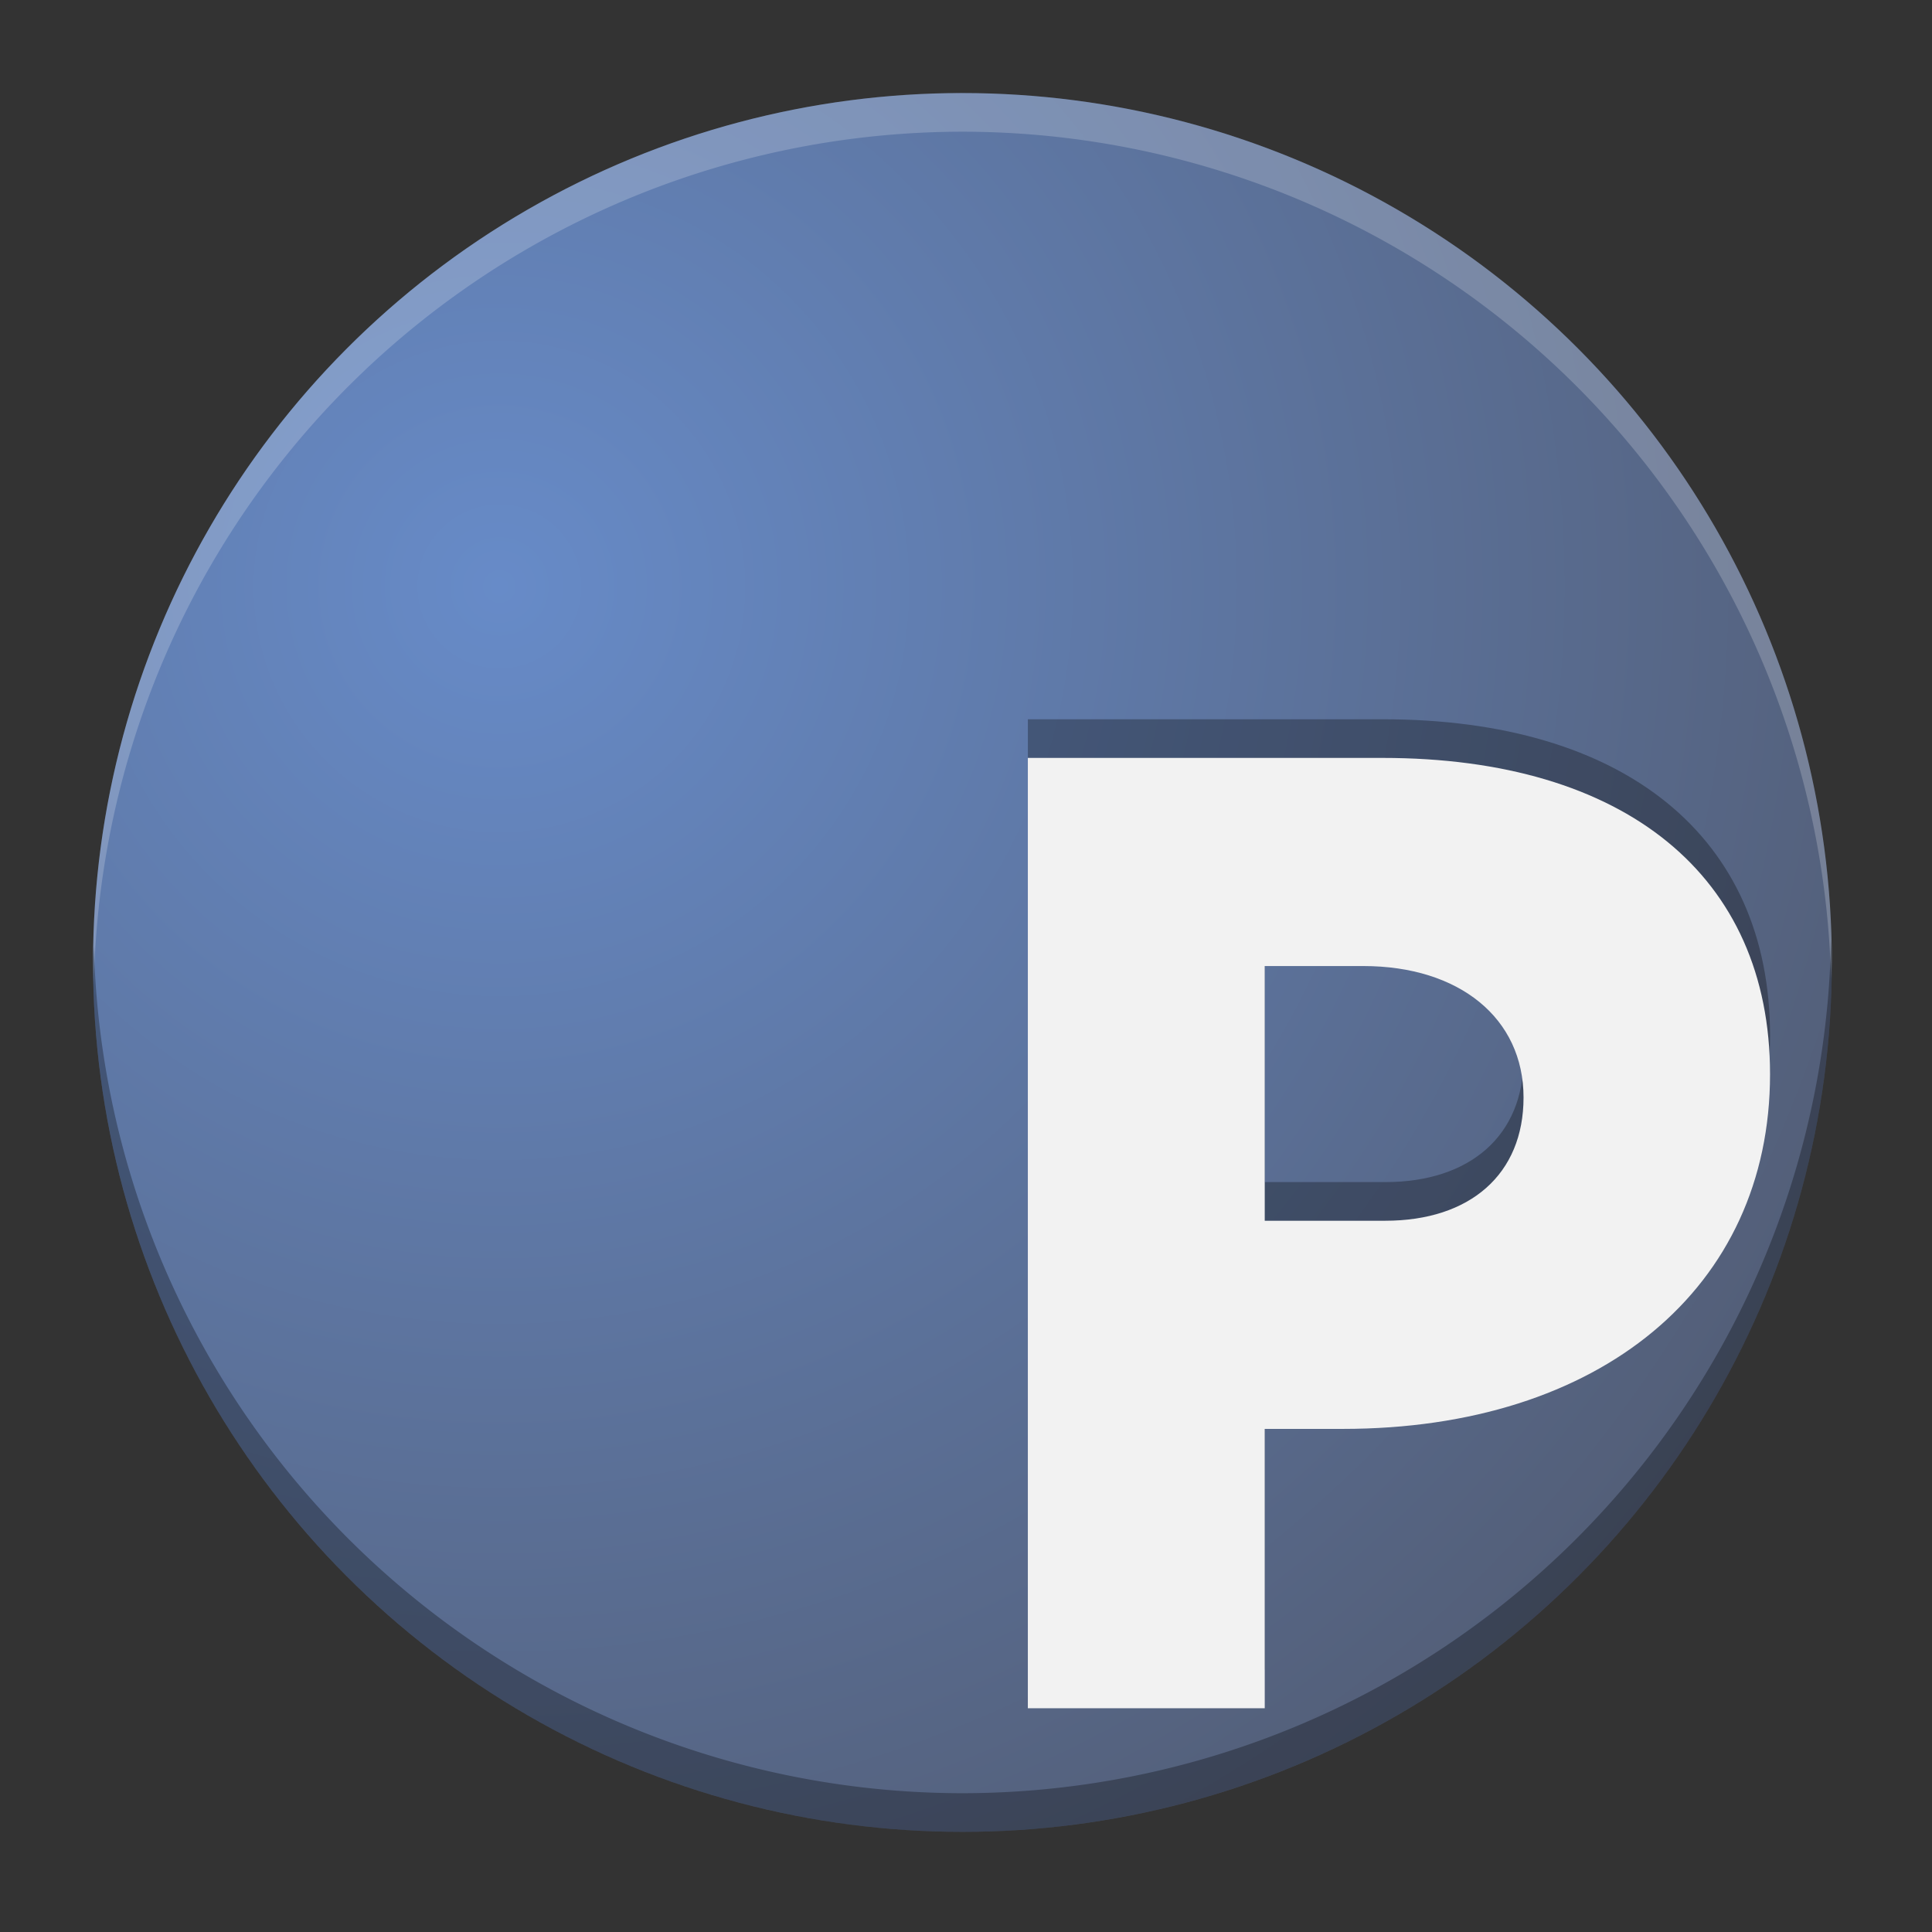 <?xml version="1.0" encoding="UTF-8" standalone="no"?>
<svg
   version="1.1"
   viewBox="0 0 62 62"
   id="svg5"
   sodipodi:docname="chkrootkit-logo.svg"
   width="62"
   height="62"
   inkscape:version="1.4.1 (unknown)"
   xmlns:inkscape="http://www.inkscape.org/namespaces/inkscape"
   xmlns:sodipodi="http://sodipodi.sourceforge.net/DTD/sodipodi-0.dtd"
   xmlns="http://www.w3.org/2000/svg"
   xmlns:svg="http://www.w3.org/2000/svg">
  <rect x="0" y="0" width="62" height="62" fill="#333333" stroke="none"/>
  <sodipodi:namedview
     id="namedview5"
     pagecolor="#ffffff"
     bordercolor="#000000"
     borderopacity="0.25"
     inkscape:showpageshadow="2"
     inkscape:pageopacity="0.0"
     inkscape:pagecheckerboard="0"
     inkscape:deskcolor="#d1d1d1"
     inkscape:zoom="4.2426407"
     inkscape:cx="42.308556"
     inkscape:cy="32.526912"
     inkscape:window-width="1920"
     inkscape:window-height="996"
     inkscape:window-x="0"
     inkscape:window-y="0"
     inkscape:window-maximized="1"
     inkscape:current-layer="svg5" />
  <defs
     id="defs2">
    <radialGradient
       id="a"
       cx="145.32"
       cy="153.84"
       r="225"
       gradientTransform="matrix(2.262,0,0,2.262,-192.55,-189.29)"
       gradientUnits="userSpaceOnUse">
      <stop
         stop-color="#678bc8"
         offset="0"
         id="stop1" />
      <stop
         stop-color="#4c4f5c"
         offset="1"
         id="stop2" />
    </radialGradient>
  </defs>
  <g
     id="g5"
     transform="matrix(0.124,0,0,0.124,-0.858,-0.858)">
    <circle
       cx="256"
       cy="256"
       r="225"
       style="fill:url(#a);paint-order:stroke fill markers"
       id="circle2" />
    <path
       d="m 272.93,439 h 61.307 v -72.293 h 20.2 c 66.623,0 110.57,-36.501 110.57,-91.784 0,-51.385 -37.564,-81.861 -100.29,-81.861 h -91.784 z m 86.822,-192.07 c 24.806,0 41.462,13.466 41.462,34.02 0,19.845 -13.821,31.894 -35.792,31.894 H 334.237 V 246.93 Z"
       opacity="0.3"
       id="path2" />
    <g
       transform="matrix(0.956,0,0,0.956,369.92,-2.03)"
       fill="#ffffff"
       aria-label="P"
       id="g3">
      <path
         d="m -101.46,471.8 h 64.13 v -75.622 h 21.13 c 69.691,0 115.66,-38.182 115.66,-96.01 0,-53.751 -39.294,-85.631 -104.91,-85.631 h -96.01 z m 90.82,-200.92 c 25.949,0 43.371,14.086 43.371,35.587 0,20.759 -14.457,33.363 -37.44,33.363 H -37.33 v -68.949 z"
         stroke-width="9.267"
         id="path3"
         style="fill:#f2f2f2;fill-opacity:1" />
    </g>
    <path
       d="m 256,31 a 225,225 0 0 0 -225,225 225,225 0 0 0 0.207,5.854 225,225 0 0 1 224.79,-220.85 225,225 0 0 1 224.79,219.15 225,225 0 0 0 0.207,-4.146 225,225 0 0 0 -225,-225 z"
       fill="#ffffff"
       opacity="0.2"
       style="paint-order:stroke fill markers"
       id="path4" />
    <path
       d="M 480.79,250.15 A 225,225 0 0 1 256,471 225,225 0 0 1 31.21,251.85 a 225,225 0 0 0 -0.207,4.146 225,225 0 0 0 225,225 225,225 0 0 0 225,-225 225,225 0 0 0 -0.207,-5.854 z"
       opacity="0.3"
       style="paint-order:stroke fill markers"
       id="path5" />
  </g>
</svg>
